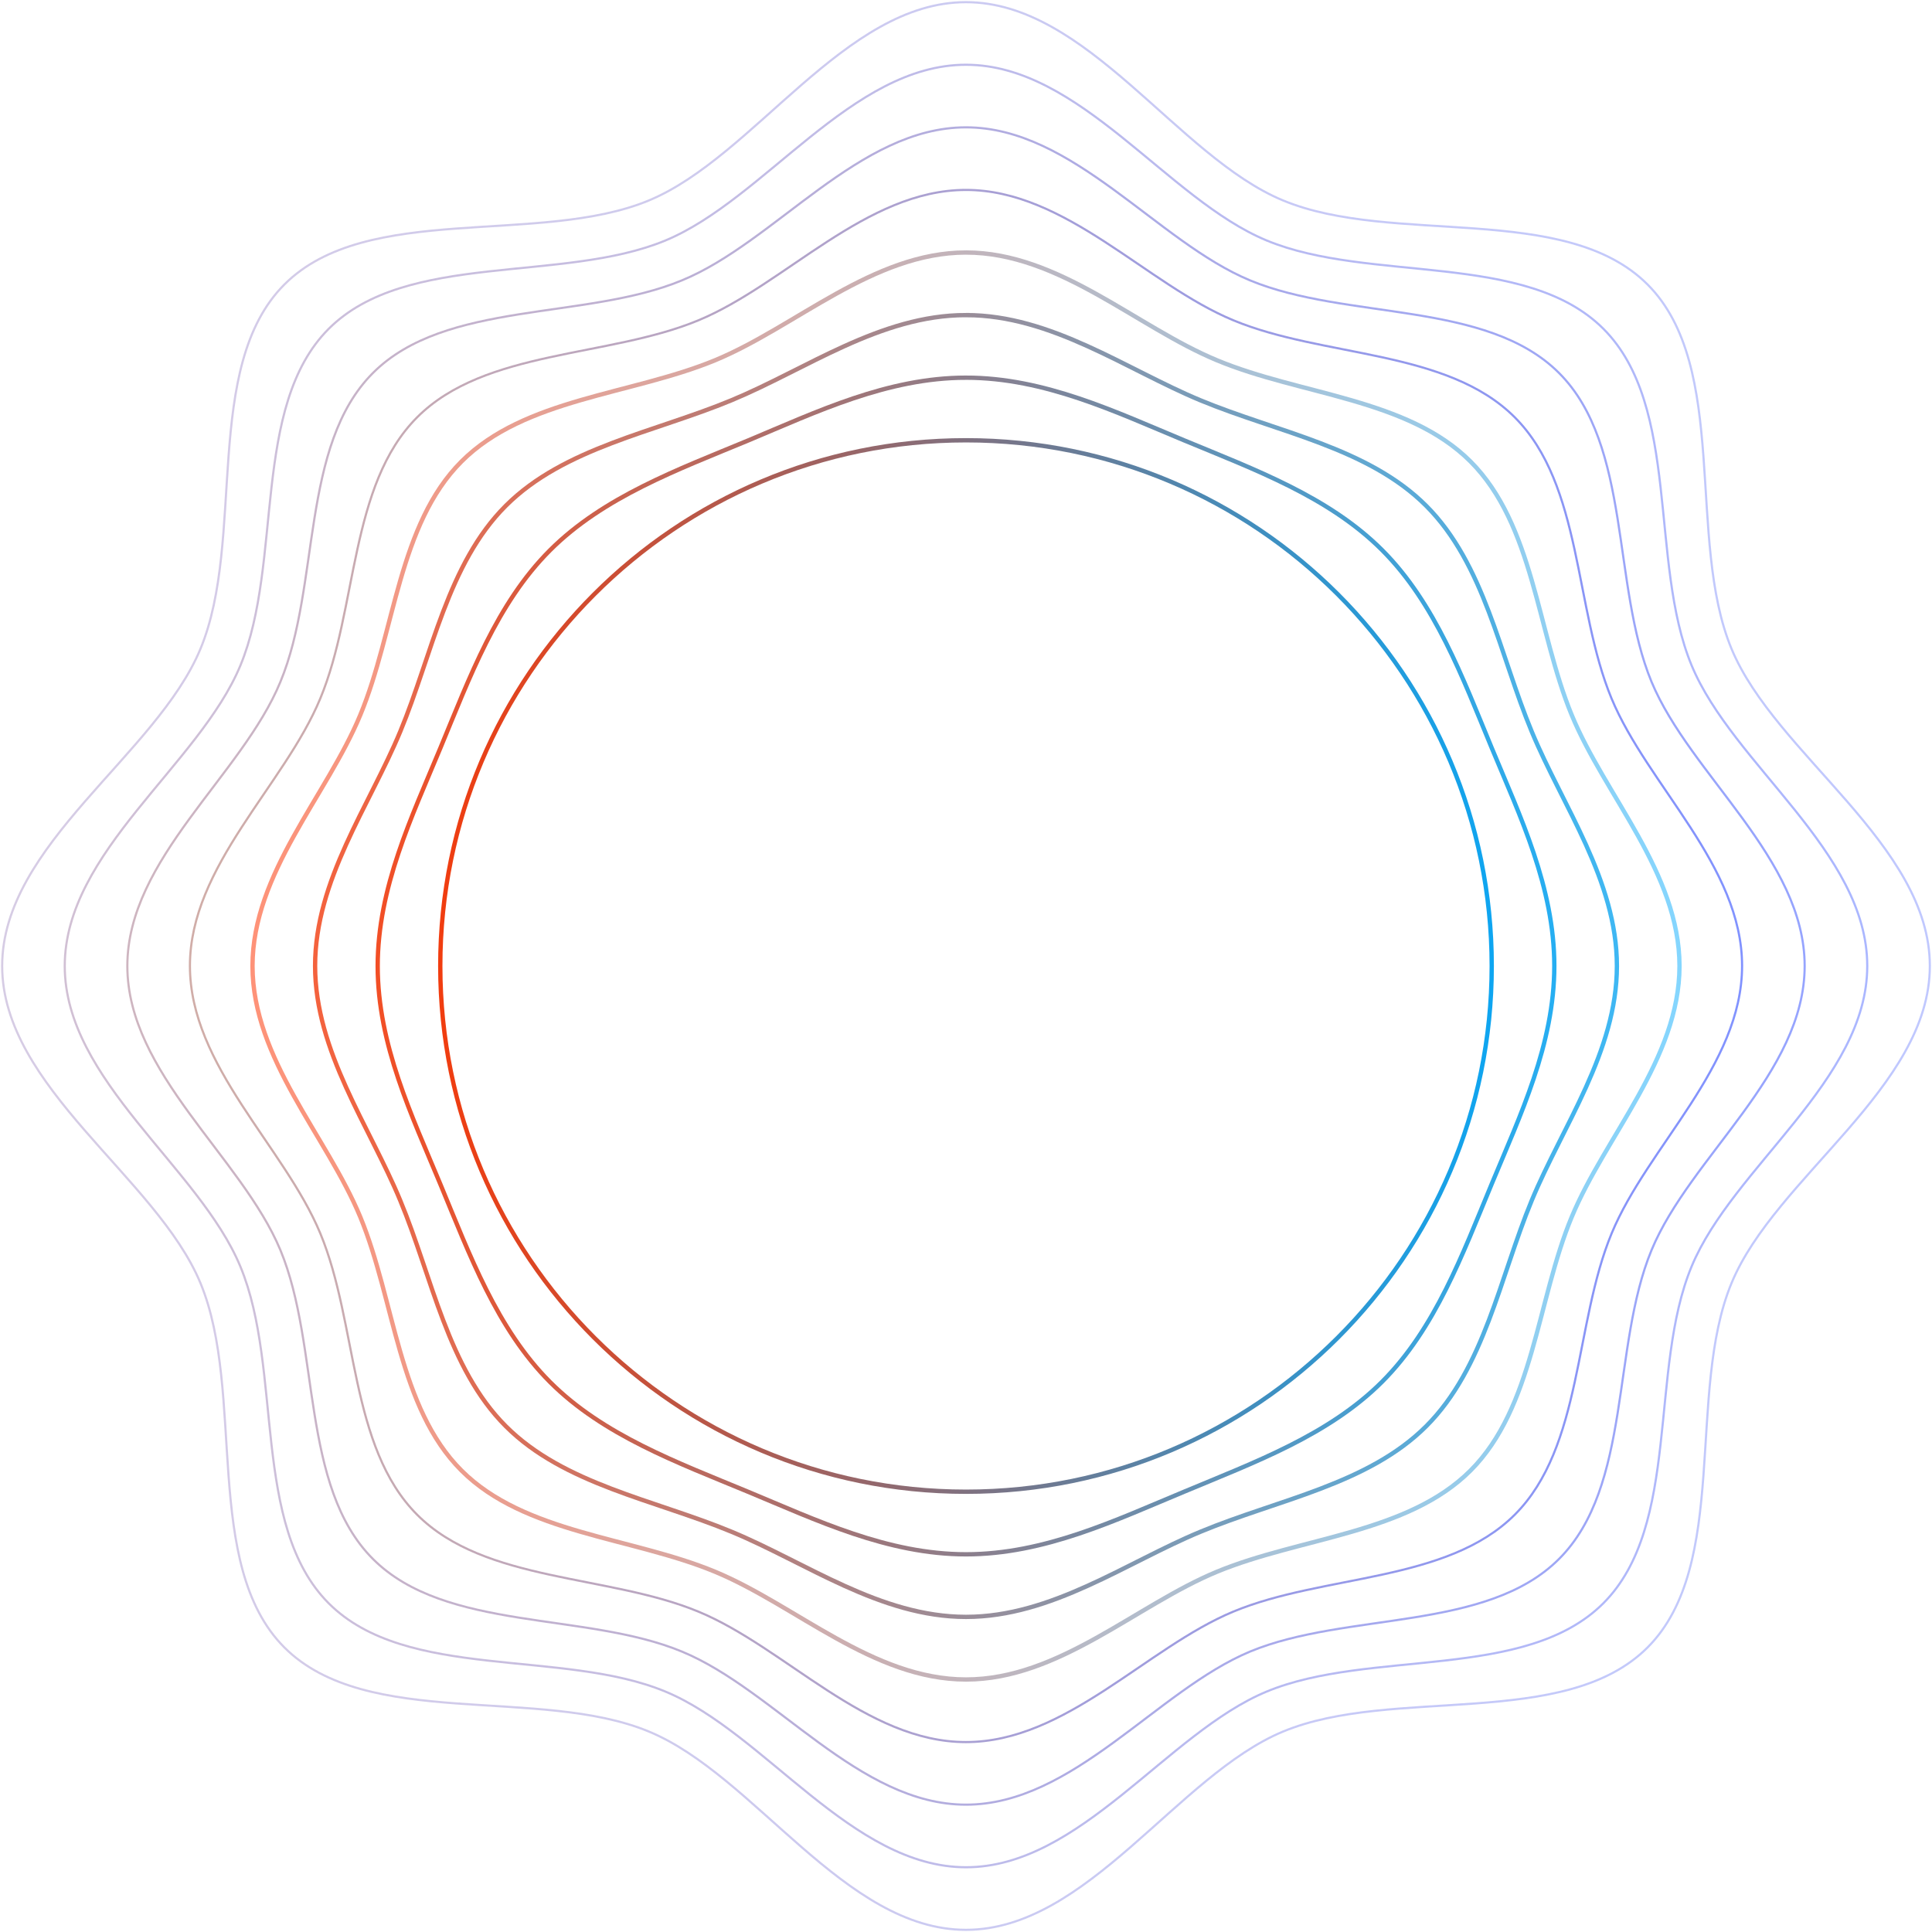 <svg xmlns="http://www.w3.org/2000/svg" fill="none" viewBox="0 0 892 892"><path stroke="url(#a)" stroke-miterlimit="10" stroke-width="2" d="M446 688.727c134.054 0 242.727-108.672 242.727-242.727S580.054 203.273 446 203.273c-134.055 0-242.727 108.672-242.727 242.727S311.945 688.727 446 688.727Z"/><path stroke="url(#b)" stroke-miterlimit="10" stroke-width="2" d="M446 174.376c36.261 0 69.111 15.82 100.628 28.896 32.619 13.538 66.854 26.075 91.447 50.663 24.593 24.589 37.133 58.791 50.673 91.43 13.079 31.511 28.875 64.355 28.875 100.584 0 36.228-15.796 69.098-28.875 100.608-13.54 32.614-26.08 66.842-50.673 91.43-24.593 24.589-58.828 37.126-91.447 50.766-31.517 13.076-64.367 28.87-100.628 28.87-36.261 0-69.085-15.794-100.602-28.87-32.645-13.537-66.88-26.075-91.447-50.663-24.568-24.588-37.133-58.817-50.673-91.43-13.079-31.511-28.901-64.355-28.901-100.609 0-36.254 15.822-69.072 28.901-100.583 13.54-32.639 26.08-66.868 50.673-91.43 24.592-24.563 58.802-37.126 91.447-50.663 31.517-13.179 64.367-28.999 100.602-28.999Z" opacity=".9"/><path stroke="url(#c)" stroke-miterlimit="10" stroke-width="2" d="M445.974 145.48c39.572 0 73.861 25.054 108.252 39.338 35.622 14.771 77.399 21.823 104.251 48.723 26.851 26.901 33.904 68.623 48.727 104.242 14.259 34.388 39.315 68.674 39.315 108.217 0 39.543-25.056 73.854-39.315 108.242-14.772 35.62-21.85 77.393-48.727 104.242-26.877 26.849-68.603 33.901-104.225 48.723-34.392 14.258-68.68 39.312-108.252 39.312-39.572 0-73.835-25.054-108.252-39.312-35.596-14.77-77.374-21.848-104.225-48.723-26.851-26.874-33.904-68.597-48.727-104.216-14.259-34.465-39.316-68.751-39.316-108.319 0-39.569 25.057-73.829 39.341-108.243 14.772-35.593 21.825-77.367 48.728-104.216 26.902-26.849 68.628-33.901 104.251-48.723 34.34-14.233 68.628-39.287 108.174-39.287Z" opacity=".8"/><path stroke="url(#d)" stroke-miterlimit="10" stroke-width="2" d="M446 116.584c42.863 0 78.622 34.322 115.893 49.764 38.477 16.032 87.959 17.623 117.047 46.737 29.089 29.115 30.782 78.442 46.712 117.022 15.391 37.297 49.764 73.03 49.764 115.893 0 42.864-34.296 78.622-49.764 115.893-16.007 38.477-17.623 87.959-46.712 117.048-29.088 29.088-78.442 30.781-117.047 46.711-37.271 15.391-73.03 49.764-115.893 49.764-42.864 0-78.596-34.296-115.893-49.764-38.606-16.007-87.933-17.623-117.048-46.711-29.114-29.089-30.781-78.442-46.711-117.048-15.391-37.271-49.764-73.029-49.764-115.893 0-42.863 34.322-78.596 49.764-115.893 16.032-38.605 17.623-87.933 46.737-117.048 29.114-29.114 78.442-30.781 117.022-46.711 37.297-15.442 73.029-49.764 115.893-49.764Z" opacity=".7"/><path stroke="url(#e)" stroke-miterlimit="10" d="M445.961 87.688c46.173 0 83.368 43.608 123.512 60.204 41.581 17.263 98.501 13.39 129.847 44.736 31.346 31.346 27.473 88.241 44.711 129.822 16.673 40.17 60.281 77.339 60.281 123.511 0 46.173-43.608 83.368-60.23 123.512-17.238 41.581-13.364 98.501-44.71 129.847-31.346 31.346-88.267 27.473-129.848 44.711-40.195 16.673-77.39 60.281-123.563 60.281-46.172 0-83.341-43.608-123.511-60.23-41.581-17.238-98.476-13.364-129.822-44.71-31.346-31.346-27.473-88.318-44.736-129.899-16.648-40.144-60.204-77.339-60.204-123.512 0-46.172 43.608-83.341 60.204-123.511 17.263-41.581 13.39-98.476 44.736-129.822 31.346-31.346 88.241-27.473 129.822-44.736 40.17-16.648 77.339-60.204 123.511-60.204Z" opacity=".6"/><path stroke="url(#f)" stroke-miterlimit="10" d="M445.987 58.792c49.49 0 88.127 52.8 131.152 70.656 44.589 18.498 109.062 9.159 142.645 42.742 33.583 33.583 24.27 98.082 42.742 142.646 17.959 43.05 70.682 81.661 70.682 131.151 0 49.49-52.825 88.127-70.682 131.152-18.472 44.589-9.133 109.062-42.742 142.645-33.609 33.583-98.056 24.27-142.645 42.742-43.025 17.959-81.662 70.682-131.152 70.682-49.49 0-87.999-52.825-131.151-70.682-44.564-18.472-109.037-9.133-142.646-42.742-33.609-33.609-24.244-98.056-42.742-142.645-17.959-43.025-70.656-81.662-70.656-131.152 0-49.49 52.902-87.999 70.656-131.151 18.498-44.564 9.159-109.037 42.742-142.646 33.583-33.609 98.082-24.244 142.646-42.742 43.152-17.754 81.636-70.656 131.151-70.656Z" opacity=".5"/><path stroke="url(#g)" stroke-miterlimit="10" d="M445.962 29.896c52.8 0 92.875 62.062 138.774 81.099 47.566 19.73 119.583 4.926 155.501 40.768 35.919 35.841 21.038 107.755 40.768 155.424 19.037 45.925 81.099 86 81.099 138.774 0 52.775-62.062 92.876-81.099 138.774-19.781 47.567-4.849 119.584-40.768 155.502-35.918 35.919-107.884 21.038-155.45 40.768-45.899 19.037-85.974 81.099-138.774 81.099s-92.85-62.062-138.774-81.099c-47.618-19.781-119.635-4.849-155.476-40.768-35.842-35.918-21.038-107.884-40.768-155.45-19.037-45.899-81.099-85.974-81.099-138.774 0-52.801 62.062-92.85 81.099-138.774 19.73-47.567 4.926-119.583 40.768-155.425 35.841-35.842 107.755-21.038 155.425-40.768 45.924-19.088 85.999-81.15 138.774-81.15Z" opacity=".4"/><path stroke="url(#h)" stroke-miterlimit="10" d="M445.987 1c56.117 0 97.506 71.308 146.413 91.553 50.575 20.964 130.145.667 168.25 38.772 38.104 38.104 17.833 117.7 38.797 168.249C819.667 348.327 891 389.895 891 445.987c0 56.092-71.333 97.506-91.553 146.413-20.964 50.575-.693 130.145-38.797 168.25-38.105 38.104-117.675 17.833-168.25 38.797C543.647 819.667 502.104 891 445.987 891c-56.117 0-97.506-71.333-146.413-91.553-50.549-20.964-130.145-.693-168.249-38.797-38.105-38.105-17.808-117.675-38.772-168.25C72.308 543.647 1 502.104 1 445.987c0-56.117 71.308-97.506 91.553-146.413 20.964-50.549.667-130.145 38.772-168.249 38.104-38.105 117.7-17.808 168.249-38.772C348.378 72.308 389.895 1 445.987 1Z" opacity=".3"/><defs><linearGradient id="a" x1="200.709" x2="691.291" y1="446" y2="446" gradientUnits="userSpaceOnUse"><stop stop-color="#F23C0E"/><stop offset="1" stop-color="#0DA6F2"/></linearGradient><linearGradient id="b" x1="172.043" x2="719.983" y1="445.949" y2="445.949" gradientUnits="userSpaceOnUse"><stop stop-color="#F23B0D"/><stop offset="1" stop-color="#0DA6F2"/></linearGradient><linearGradient id="c" x1="143.377" x2="748.597" y1="445.949" y2="445.949" gradientUnits="userSpaceOnUse"><stop stop-color="#F23A0C"/><stop offset="1" stop-color="#0DA6F1"/></linearGradient><linearGradient id="d" x1="114.686" x2="777.314" y1="446" y2="446" gradientUnits="userSpaceOnUse"><stop stop-color="#FF643E"/><stop offset="1" stop-color="#50C5FF"/></linearGradient><linearGradient id="e" x1="86.021" x2="805.928" y1="445.961" y2="445.961" gradientUnits="userSpaceOnUse"><stop stop-color="#B2776D"/><stop offset="1" stop-color="#2D4AFF"/></linearGradient><linearGradient id="f" x1="57.355" x2="834.645" y1="445.987" y2="445.987" gradientUnits="userSpaceOnUse"><stop stop-color="#9F6C81"/><stop offset="1" stop-color="#2D4AFF"/></linearGradient><linearGradient id="g" x1="28.665" x2="863.258" y1="445.961" y2="445.961" gradientUnits="userSpaceOnUse"><stop stop-color="#8C6194"/><stop offset="1" stop-color="#2D4AFF"/></linearGradient><linearGradient id="h" x1="-.001" x2="892.001" y1="445.987" y2="445.987" gradientUnits="userSpaceOnUse"><stop stop-color="#7956A7"/><stop offset="1" stop-color="#2D4AFF"/></linearGradient></defs></svg>